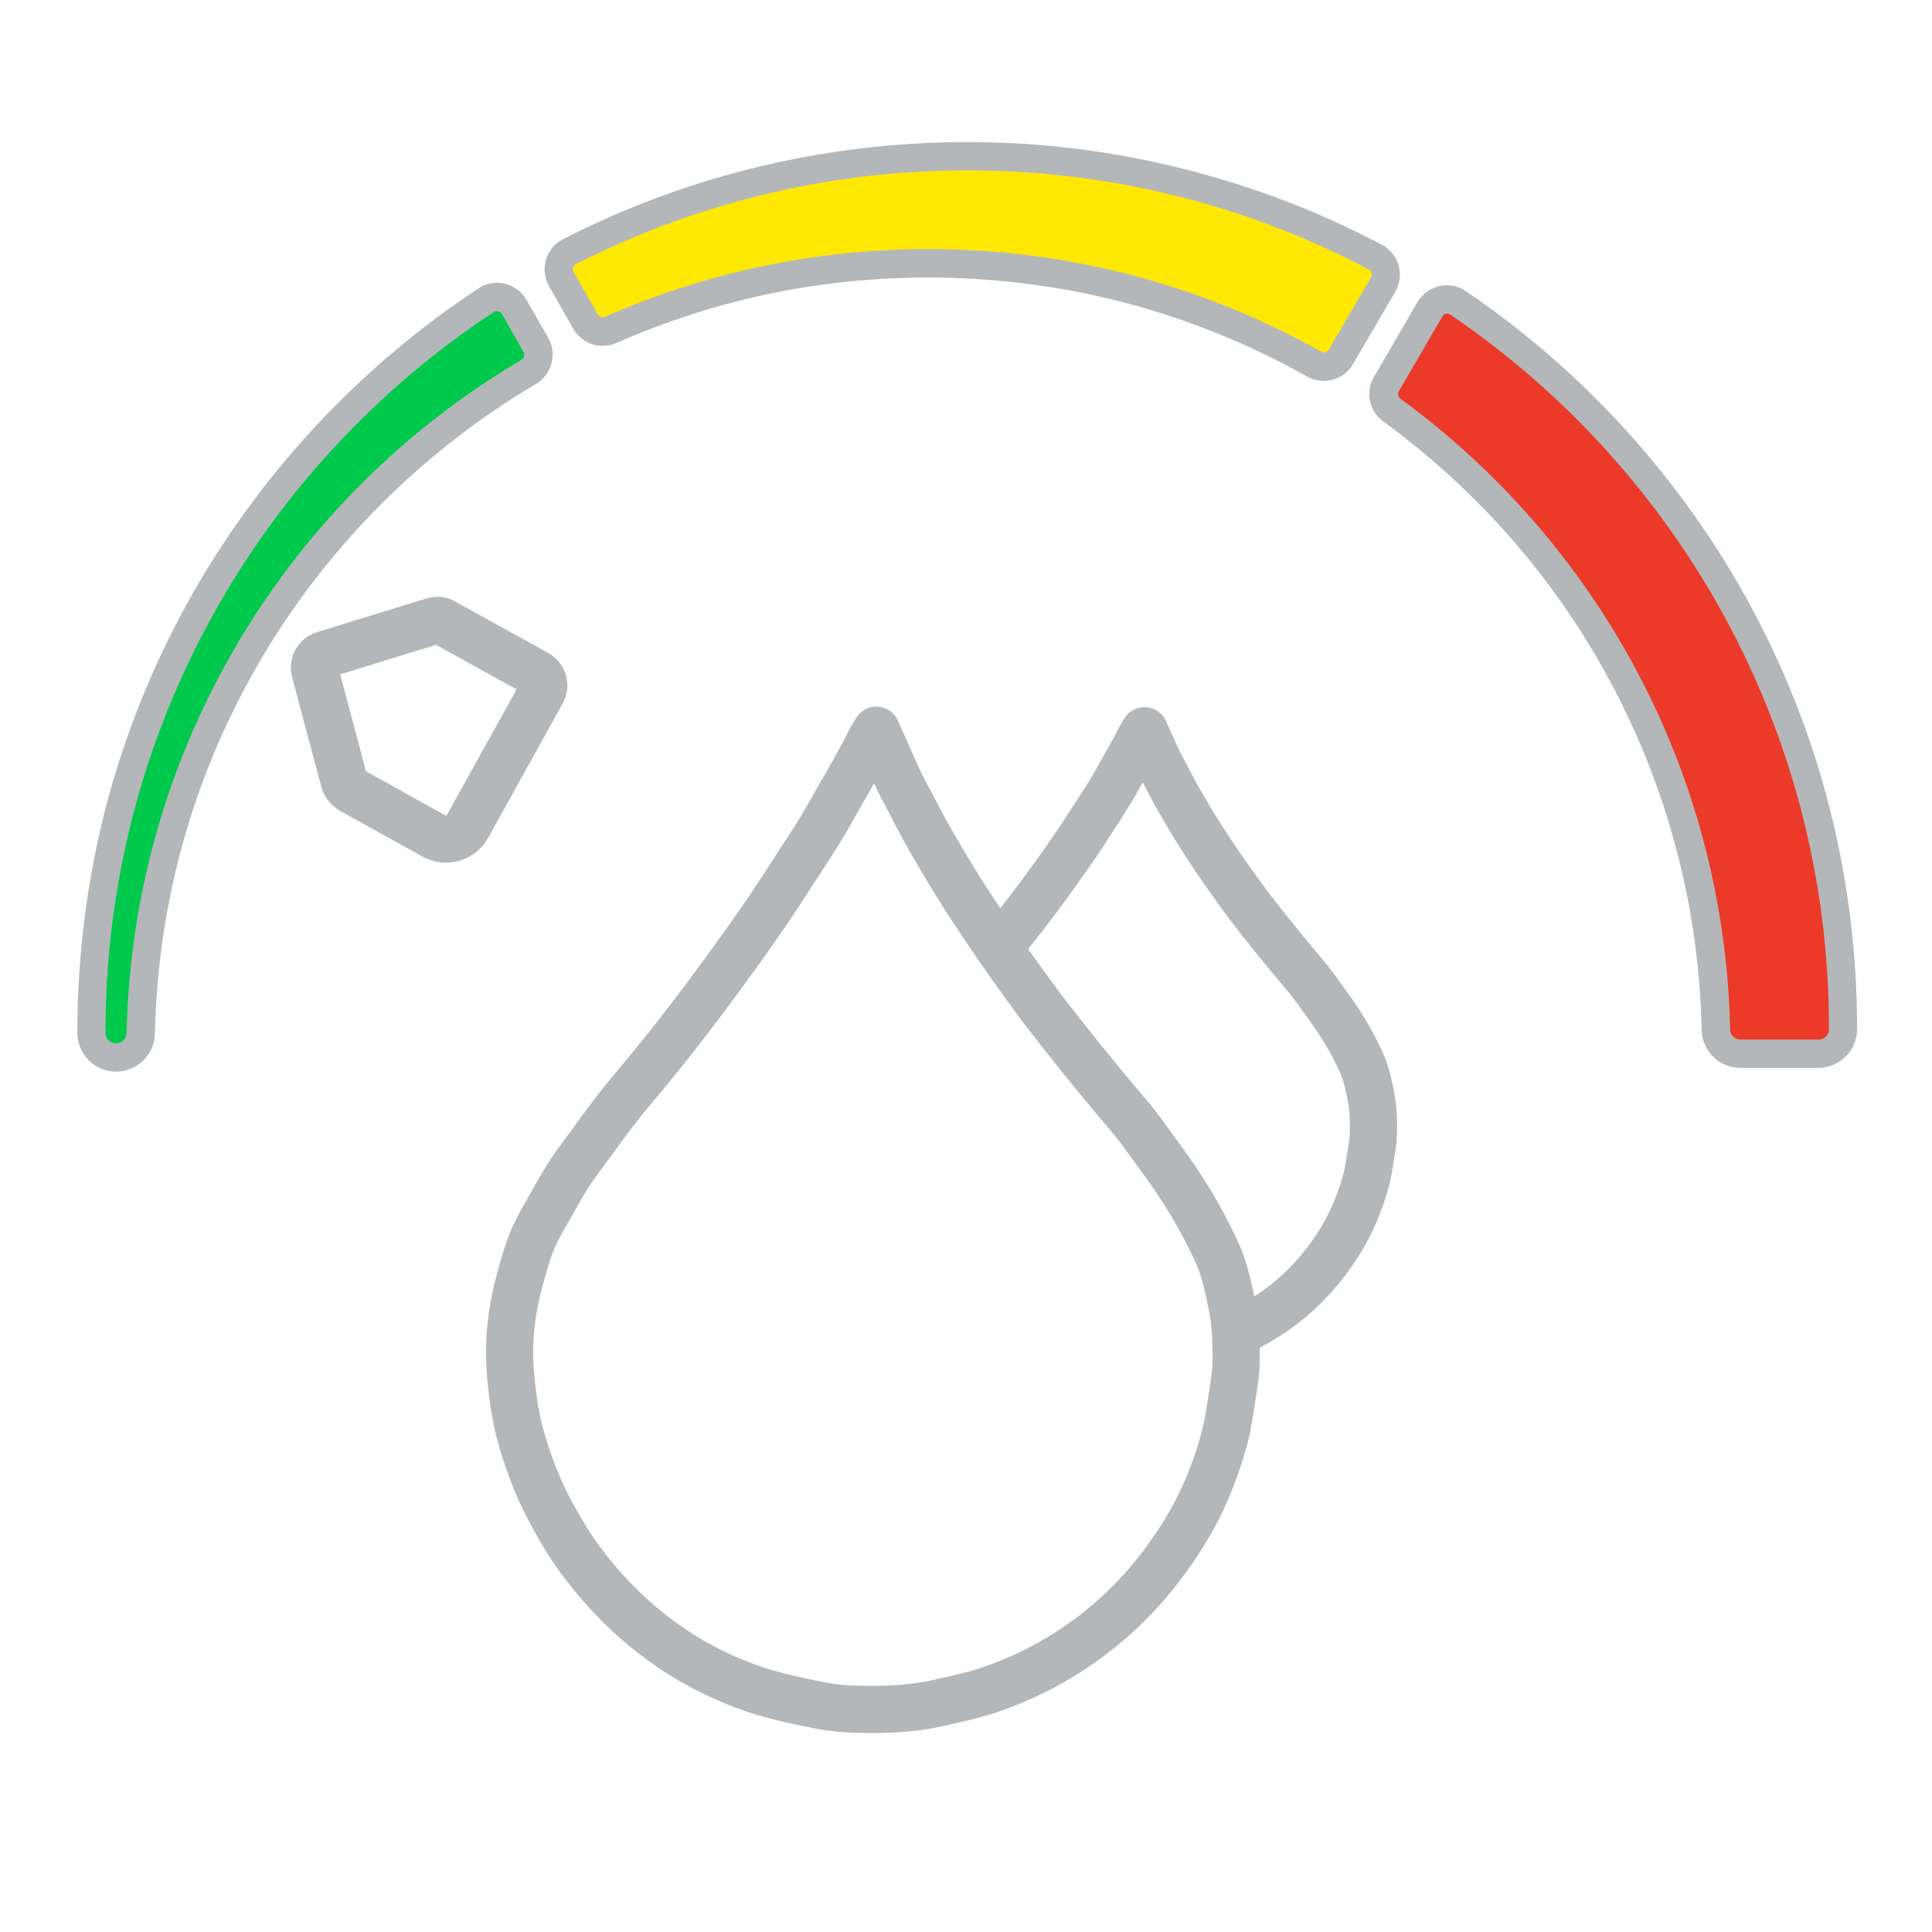 <?xml version="1.0" encoding="utf-8"?>
<!-- Generator: Adobe Illustrator 22.1.0, SVG Export Plug-In . SVG Version: 6.00 Build 0)  -->
<svg version="1.1" id="Layer_1" xmlns="http://www.w3.org/2000/svg" xmlns:xlink="http://www.w3.org/1999/xlink" x="0px" y="0px"
	 viewBox="0 0 1024 1024" style="enable-background:new 0 0 1024 1024;" xml:space="preserve">
<style type="text/css">
	.st0{fill:#EB3A28;}
	.st1{fill:#00C94C;}
	.st2{fill:#FFE804;}
	.st3{fill:none;stroke:#B4B7BA;stroke-width:25;stroke-miterlimit:10;}
	.st4{fill:none;stroke:#B4B7BA;stroke-width:25;stroke-linecap:round;stroke-linejoin:round;stroke-miterlimit:10;}
	.st5{fill:#B4B7BA;stroke:none;}
</style>
<g>
	<path class="st0" d="M922.4,558.5c-7,0-12.9-5.7-13-12.7c-1.4-66.1-17.8-129-48.8-187c-29.6-55.4-72.1-104.3-123-141.4
		c-4.4-3.2-5.6-9.1-2.9-13.8l23.1-39.7c1.9-3.2,5.4-5.2,9.1-5.2c2.1,0,4.1,0.6,5.9,1.8c127.8,86.6,204,230.3,204,384.5v0.5
		c0,7.2-5.9,13-13,13H922.4z"/>
	<path class="st5" d="M766.9,166.2c0.6,0,1.2,0.2,1.7,0.5C889.8,248.9,969.4,387.6,969.4,545c0,0.2,0,0.3,0,0.5c0,3.1-2.5,5.5-5.5,5.5h-41.4
		c-3,0-5.5-2.4-5.5-5.4c-3-137.4-71.2-258.7-174.8-334.3c-1.2-0.9-1.6-2.6-0.8-3.9l23.1-39.7C764.9,166.7,765.9,166.2,766.9,166.2
		 M766.9,151.2c-6.4,0-12.3,3.4-15.6,8.9l-23.1,39.7c-4.7,8-2.5,18.2,5,23.6c24.9,18.2,47.9,39.2,68.2,62.5
		c20.4,23.4,38.1,49.1,52.6,76.4c14.8,27.7,26.4,57.2,34.4,87.5c8.3,31.2,12.8,63.5,13.5,96.1c0.2,11.1,9.4,20.1,20.5,20.1h41.4
		c11.3,0,20.5-9.2,20.5-20.5l0-0.5c0-39.8-5-79.4-14.8-117.7c-9.5-37.1-23.7-73.1-42-106.8c-36-66.3-88-123.8-150.6-166.2
		C774,152.3,770.6,151.2,766.9,151.2L766.9,151.2z"/>
</g>
<g>
	<path class="st1" d="M61.6,560.5c-7.2,0-13-5.8-13.1-13V547c0-156.6,78.2-301.6,209.1-387.9c1.7-1.1,3.7-1.7,5.8-1.7
		c3.8,0,7.3,2,9.1,5.3l11.5,20.2c2.8,4.9,1.1,11.3-3.8,14.2c-60.2,35.5-111,86-146.9,146c-36.9,61.7-57.2,132.5-58.8,204.7
		C74.5,554.8,68.6,560.5,61.6,560.5z"/>
	<path class="st5" d="M263.4,164.9c1,0,2.1,0.5,2.6,1.5l11.5,20.2c0.8,1.4,0.3,3.2-1.1,4.1C153.7,263,70.4,395.5,67.1,547.6
		c-0.1,3-2.6,5.4-5.6,5.4h0c-3.1,0-5.6-2.5-5.6-5.5c0-0.2,0-0.3,0-0.5c0-159.5,81.8-300,205.8-381.6
		C262.3,165,262.9,164.9,263.4,164.9 M263.4,149.9c-3.5,0-7,1-9.9,3c-64,42.2-117.3,99.9-154.3,166.9c-18.8,34.1-33.3,70.4-43.1,108
		C46.1,466.5,41,506.6,41,547l0,0.5c0,11.3,9.2,20.5,20.6,20.5c11.1,0,20.3-9,20.5-20.1c0.8-36,6.2-71.6,16.2-105.9
		c9.7-33.3,23.7-65.3,41.5-95.1C175.1,288,225,238.4,284.1,203.5c8.4-5,11.3-15.9,6.5-24.4L279.1,159
		C275.9,153.4,269.9,149.9,263.4,149.9L263.4,149.9z"/>
</g>
<g>
	<path class="st2" d="M701.7,194.3c-1.8,0-3.6-0.5-5.2-1.4c-62.1-35-132.8-53.5-204.6-53.5c-58.5,0-115.1,11.9-168.3,35.3
		c-1.3,0.6-2.8,0.9-4.2,0.9c-3.8,0-7.2-2-9.1-5.3l-12.8-22.5c-1.4-2.5-1.8-5.5-0.9-8.2c0.8-2.7,2.7-5.1,5.3-6.4
		c65.7-33.5,136.6-50.5,210.8-50.5c75.3,0,150.1,18.5,216.3,53.4c2.5,1.3,4.4,3.7,5.2,6.4c0.8,2.7,0.4,5.7-1,8.2l-22.4,38.3
		C708.9,192.3,705.4,194.3,701.7,194.3C701.7,194.3,701.7,194.3,701.7,194.3z"/>
	<path class="st5" d="M512.7,90.3c76.8,0,149.2,19,212.8,52.5c1.5,0.8,2,2.7,1.2,4.2l-22.4,38.3c-0.6,1-1.6,1.5-2.6,1.5c-0.5,0-1-0.1-1.5-0.4
		C638.7,151.8,567.7,132,492,132c-60.9,0-118.9,12.8-171.3,35.9c-0.4,0.2-0.8,0.3-1.2,0.3c-1,0-2-0.5-2.6-1.5L304,144.2
		c-0.9-1.5-0.3-3.4,1.2-4.2C367.5,108.3,438,90.3,512.7,90.3 M512.7,75.3c-37.8,0-75.5,4.5-111.9,13.4c-35.4,8.6-69.8,21.4-102.3,38
		c-4.4,2.2-7.7,6.2-9.1,10.9c-1.4,4.7-0.8,9.8,1.6,14.1l12.8,22.5c3.2,5.6,9.2,9.1,15.6,9.1c2.5,0,5-0.5,7.3-1.5
		c52.2-23,107.8-34.7,165.2-34.7c35.8,0,71.3,4.6,105.6,13.7c33.2,8.8,65.3,21.9,95.3,38.8c2.7,1.5,5.7,2.3,8.8,2.3
		c6.4,0,12.3-3.4,15.5-8.9l22.4-38.3c2.5-4.2,3.1-9.3,1.8-14c-1.3-4.7-4.6-8.7-8.9-11c-33.2-17.5-68.4-31-104.8-40.1
		C590.3,80.1,551.6,75.3,512.7,75.3L512.7,75.3z"/>
</g>
<path class="st3" d="M234.7,329.5c-1.4-0.8-3.1-0.9-4.6-0.5l-58.4,18c-3.7,1.1-5.8,5-4.8,8.7l15.4,57.8c0.6,2.3,2.2,4.3,4.3,5.5
	l43.4,24.1c6.3,3.5,14.3,1.2,17.8-5.1l39.5-71.2c1.9-3.5,0.7-7.8-2.8-9.8L234.7,329.5z"/>
<path class="st4" d="M464.5,387c-1.2,2.1-2.4,3.7-3.3,5.5c-6.6,13.3-14.3,26-21.6,39c-4.8,8.6-10.3,16.9-15.7,25.2
	c-7.3,11.3-14.5,22.6-22.2,33.5c-11.8,16.9-24,33.6-36.5,49.9c-10,13.2-20.5,26-31.1,38.6c-10.2,12.2-19.3,25.4-28.8,38.2
	c-6,8.2-10.7,17.3-15.8,26.2c-2.5,4.2-4.8,8.5-6.8,12.9c-3.3,7.6-5.4,15.7-7.6,23.8c-4.4,16.7-6.1,33.6-4.3,50.8
	c0.7,7.4,1.6,14.7,3.1,21.9c2.3,10.9,5.8,21.5,10,31.9c4.4,11,10.2,21.4,16.3,31.5c5.6,9.1,12.2,17.5,19.3,25.6
	c12.1,13.7,25.8,25.4,41,35.1c11.2,7.1,23,12.8,35.5,17.4c12.4,4.6,25.2,7.2,38.1,9.8c10.6,2.2,21.4,2.3,32.3,2.2
	c11.5-0.2,22.8-1.3,34.1-4.1c7.4-1.8,14.8-3.2,22-5.6c15.6-5.1,30.2-12,44-20.9c19.1-12.3,35.5-27.5,49.2-45.6
	c9.7-12.8,18-26.4,24.3-41.3c3.1-7.5,5.8-15,8-22.7c2.7-8.9,3.9-18.1,5.3-27.1c0.9-6,1.9-12.1,1.9-18.2c0-8.6-0.2-17.2-1.7-25.8
	c-2.1-10.7-4.1-21.5-8.7-31.3c-8.1-17.7-18.2-34.3-29.8-49.9c-5.6-7.6-11-15.6-17.2-22.8c-12.4-14.6-24.5-29.4-36.3-44.4
	c-9-11.3-17.4-22.9-25.8-34.7c-8.2-11.7-16.3-23.6-24.1-35.7c-6.5-10.1-12.6-20.5-18.6-30.9c-5.1-8.7-9.4-17.8-14.3-26.7
	C473.6,408.3,469.4,397.7,464.5,387z"/>
<g>
	<path class="st4" d="M655.1,706.5c5.7-2.5,11.2-5.5,16.5-8.9c12.2-7.8,22.6-17.5,31.3-29c6.2-8.1,11.4-16.8,15.4-26.3
		c2-4.8,3.7-9.5,5.1-14.4c1.7-5.7,2.5-11.5,3.4-17.2c0.6-3.8,1.2-7.7,1.2-11.6c0-5.5-0.1-10.9-1.1-16.4c-1.3-6.8-2.6-13.7-5.5-19.9
		c-5.1-11.2-11.6-21.8-19-31.7c-3.6-4.9-7-9.9-10.9-14.5c-7.9-9.3-15.6-18.7-23.1-28.2c-5.7-7.2-11.1-14.6-16.4-22
		c-5.2-7.4-10.4-15-15.3-22.7c-4.1-6.4-8-13-11.8-19.6c-3.2-5.5-6-11.3-9.1-17c-3.4-6.3-6-13-9.2-19.8c-0.8,1.3-1.5,2.4-2.1,3.5
		c-4.2,8.5-9.1,16.5-13.7,24.8c-3.1,5.4-6.5,10.8-10,16c-4.6,7.2-9.2,14.4-14.1,21.3c-7.5,10.8-15.2,21.4-23.2,31.7
		c-4.6,6-9.3,11.9-14.1,17.7"/>
</g>
</svg>
